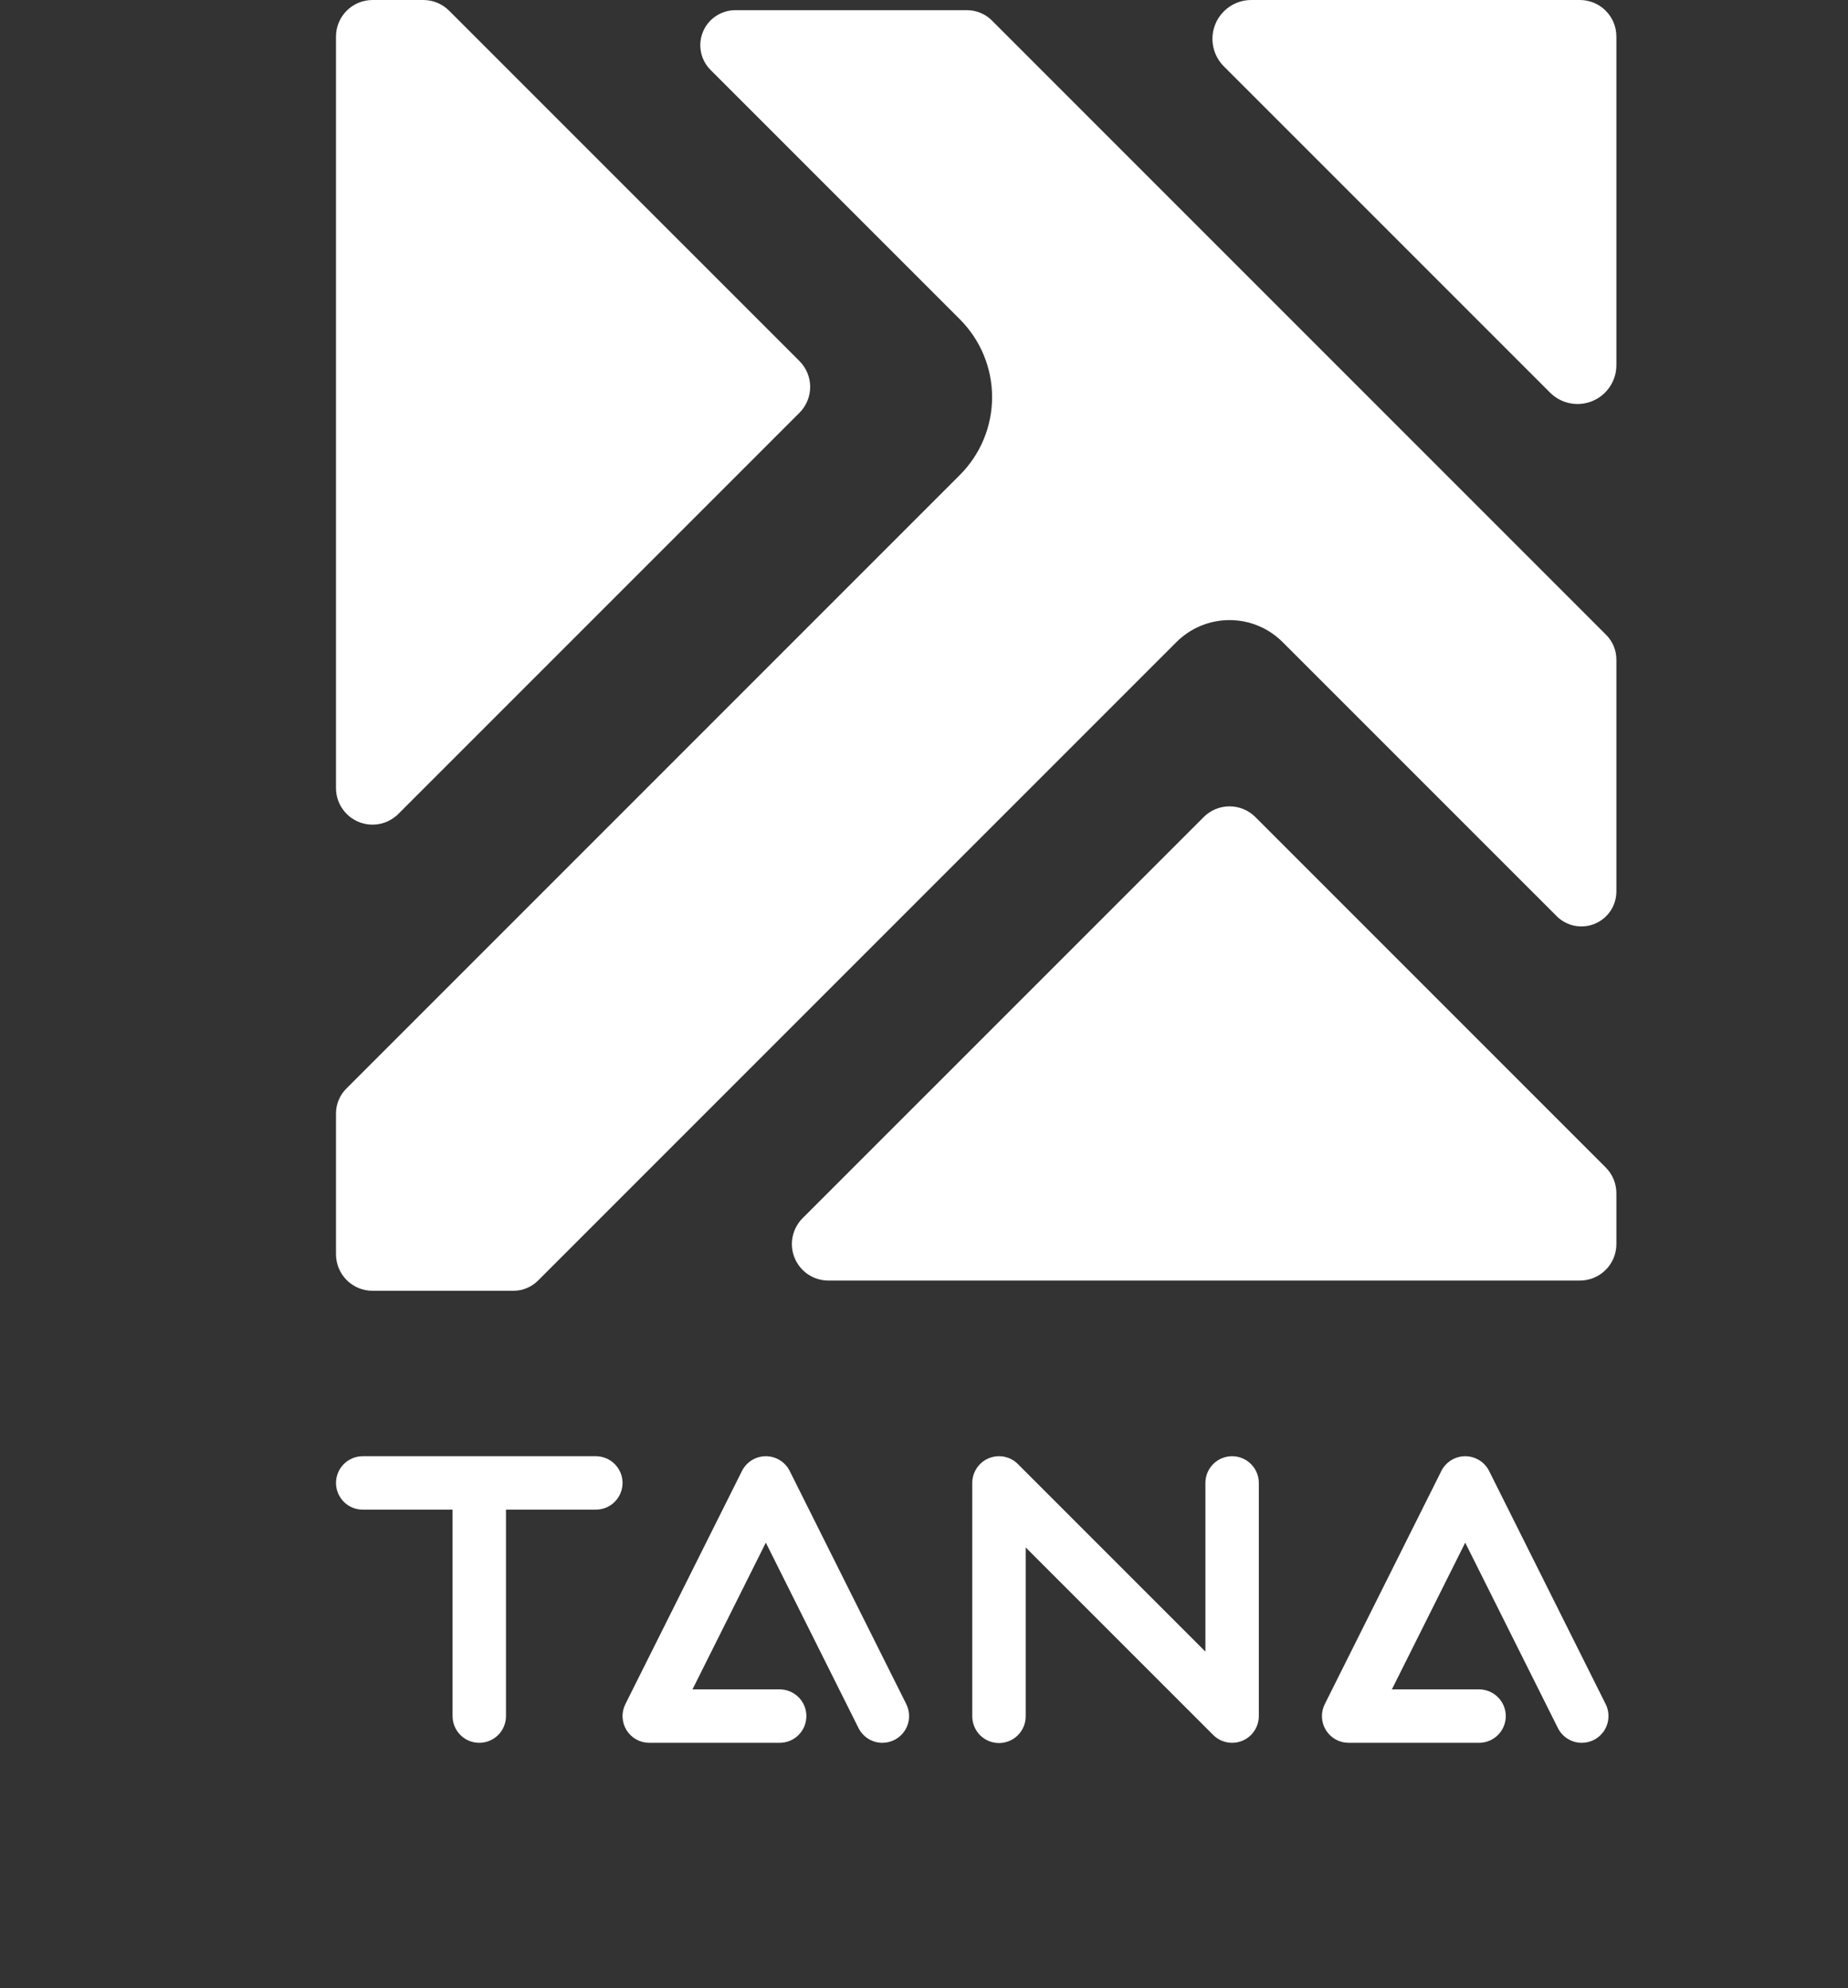 <svg width="66" height="71" viewBox="0 0 66 71" fill="none" xmlns="http://www.w3.org/2000/svg">
<rect x="0" y="0" width="66" height="71" fill="#333333" stroke="none"/>
<path d="M13.304 0H15.118C15.464 3.38633e-07 15.795 0.137 16.04 0.382L28.553 12.894C28.797 13.139 28.935 13.471 28.935 13.816C28.935 14.162 28.797 14.494 28.553 14.739L14.226 29.065C14.044 29.247 13.812 29.372 13.559 29.422C13.306 29.472 13.043 29.446 12.805 29.348C12.567 29.249 12.363 29.082 12.22 28.867C12.076 28.653 12 28.401 12 28.143V1.304C12 0.958 12.137 0.627 12.382 0.382C12.627 0.137 12.958 0 13.304 0Z" fill="white"/>
<path d="M28.663 43.502L42.99 29.176C43.234 28.931 43.566 28.794 43.912 28.794C44.258 28.794 44.589 28.931 44.834 29.176L57.346 41.688C57.468 41.809 57.564 41.953 57.629 42.111C57.695 42.27 57.728 42.439 57.728 42.611V44.424C57.728 44.77 57.591 45.102 57.346 45.346C57.102 45.591 56.77 45.728 56.424 45.728H29.586C29.328 45.728 29.076 45.652 28.861 45.509C28.647 45.365 28.48 45.162 28.381 44.923C28.282 44.685 28.256 44.423 28.307 44.17C28.357 43.917 28.481 43.684 28.663 43.502Z" fill="white"/>
<path d="M12 44.789V39.759C12 39.428 12.132 39.11 12.366 38.876L34.281 16.961C34.646 16.596 34.935 16.163 35.133 15.686C35.331 15.209 35.432 14.698 35.432 14.181C35.432 13.665 35.331 13.154 35.133 12.677C34.935 12.2 34.646 11.767 34.281 11.402L25.376 2.496C25.201 2.322 25.083 2.099 25.035 1.857C24.986 1.615 25.011 1.363 25.106 1.135C25.2 0.907 25.36 0.712 25.566 0.575C25.771 0.438 26.012 0.364 26.259 0.364L34.54 0.364C34.871 0.364 35.189 0.496 35.423 0.73L57.362 22.67C57.597 22.904 57.728 23.221 57.728 23.553V31.833C57.728 32.08 57.655 32.322 57.518 32.527C57.38 32.732 57.185 32.892 56.957 32.987C56.729 33.081 56.478 33.106 56.236 33.058C55.994 33.01 55.771 32.891 55.596 32.716L45.808 22.929C45.559 22.68 45.264 22.482 44.938 22.347C44.613 22.212 44.264 22.143 43.912 22.143C43.56 22.143 43.211 22.212 42.886 22.347C42.56 22.482 42.264 22.68 42.015 22.929L19.217 45.727C18.983 45.961 18.666 46.093 18.334 46.093H13.304C13.133 46.093 12.963 46.059 12.805 45.994C12.647 45.928 12.503 45.832 12.382 45.711C12.261 45.59 12.165 45.446 12.099 45.288C12.034 45.13 12 44.96 12 44.789Z" fill="white"/>
<path d="M44.689 0H56.424C56.77 0 57.102 0.137 57.346 0.382C57.591 0.627 57.728 0.958 57.728 1.304V13.039C57.728 13.314 57.647 13.582 57.494 13.81C57.342 14.038 57.125 14.216 56.872 14.321C56.618 14.426 56.339 14.454 56.07 14.4C55.801 14.347 55.554 14.214 55.359 14.02L43.708 2.369C43.514 2.175 43.382 1.927 43.328 1.658C43.275 1.389 43.302 1.11 43.407 0.857C43.512 0.603 43.69 0.386 43.918 0.234C44.146 0.081 44.415 1.65012e-05 44.689 0Z" fill="white"/>
<path d="M21.28 52H12.954C12.829 52 12.705 52.025 12.589 52.073C12.473 52.121 12.368 52.191 12.279 52.28C12.191 52.368 12.121 52.473 12.073 52.589C12.025 52.705 12 52.829 12 52.954C12 53.08 12.025 53.204 12.073 53.319C12.121 53.435 12.191 53.54 12.279 53.629C12.368 53.718 12.473 53.788 12.589 53.836C12.705 53.884 12.829 53.908 12.954 53.908H16.163V61.28C16.163 61.533 16.264 61.776 16.442 61.955C16.621 62.134 16.864 62.234 17.117 62.234C17.37 62.234 17.613 62.134 17.792 61.955C17.971 61.776 18.071 61.533 18.071 61.28V53.908H21.28C21.405 53.908 21.529 53.884 21.645 53.836C21.761 53.788 21.866 53.718 21.954 53.629C22.043 53.54 22.113 53.435 22.161 53.319C22.209 53.204 22.234 53.08 22.234 52.954C22.234 52.829 22.209 52.705 22.161 52.589C22.113 52.473 22.043 52.368 21.954 52.28C21.866 52.191 21.761 52.121 21.645 52.073C21.529 52.025 21.405 52 21.28 52Z" fill="white"/>
<path d="M56.493 62.234C56.656 62.234 56.816 62.192 56.958 62.113C57.099 62.034 57.219 61.92 57.304 61.781C57.389 61.643 57.438 61.485 57.445 61.323C57.453 61.161 57.419 60.999 57.346 60.854L53.183 52.528C53.103 52.369 52.982 52.236 52.831 52.143C52.68 52.05 52.507 52 52.329 52C52.152 52 51.978 52.05 51.828 52.143C51.677 52.236 51.555 52.369 51.476 52.528L47.313 60.854C47.24 60.999 47.206 61.161 47.213 61.323C47.22 61.486 47.269 61.644 47.354 61.782C47.44 61.92 47.559 62.034 47.701 62.114C47.843 62.193 48.003 62.234 48.166 62.234H52.815C52.941 62.235 53.066 62.212 53.183 62.164C53.3 62.117 53.406 62.047 53.495 61.958C53.585 61.869 53.656 61.764 53.704 61.647C53.753 61.531 53.778 61.406 53.778 61.28C53.778 61.154 53.753 61.03 53.704 60.913C53.656 60.797 53.585 60.691 53.495 60.603C53.406 60.514 53.3 60.444 53.183 60.397C53.066 60.349 52.941 60.325 52.815 60.326H49.71L52.329 55.087L55.639 61.707C55.718 61.865 55.84 61.999 55.991 62.092C56.142 62.185 56.316 62.235 56.493 62.234Z" fill="white"/>
<path d="M31.515 62.234C31.678 62.234 31.837 62.192 31.979 62.113C32.121 62.034 32.24 61.92 32.326 61.781C32.411 61.643 32.46 61.485 32.467 61.323C32.474 61.161 32.44 60.999 32.368 60.854L28.204 52.528C28.125 52.369 28.003 52.236 27.853 52.143C27.702 52.05 27.528 52 27.351 52C27.174 52 27 52.05 26.849 52.143C26.699 52.236 26.577 52.369 26.498 52.528L22.334 60.854C22.262 60.999 22.227 61.161 22.235 61.323C22.242 61.486 22.291 61.644 22.376 61.782C22.462 61.92 22.581 62.034 22.723 62.114C22.865 62.193 23.025 62.234 23.188 62.234H27.837C27.963 62.235 28.088 62.212 28.205 62.164C28.322 62.117 28.428 62.047 28.517 61.958C28.607 61.869 28.678 61.764 28.726 61.647C28.774 61.531 28.799 61.406 28.799 61.28C28.799 61.154 28.774 61.03 28.726 60.913C28.678 60.797 28.607 60.691 28.517 60.603C28.428 60.514 28.322 60.444 28.205 60.397C28.088 60.349 27.963 60.325 27.837 60.326H24.732L27.351 55.087L30.661 61.707C30.74 61.865 30.862 61.999 31.013 62.092C31.164 62.185 31.338 62.235 31.515 62.234Z" fill="white"/>
<path d="M44.004 62.234C43.879 62.234 43.754 62.21 43.639 62.162C43.523 62.114 43.418 62.044 43.329 61.955L36.632 55.258V61.28C36.633 61.406 36.609 61.531 36.562 61.648C36.514 61.764 36.444 61.871 36.355 61.96C36.267 62.05 36.161 62.12 36.045 62.169C35.929 62.218 35.804 62.242 35.678 62.242C35.552 62.242 35.427 62.218 35.311 62.169C35.195 62.12 35.089 62.05 35 61.96C34.912 61.871 34.842 61.764 34.794 61.648C34.747 61.531 34.723 61.406 34.724 61.28V52.954C34.724 52.766 34.78 52.581 34.885 52.424C34.989 52.267 35.138 52.145 35.313 52.073C35.487 52 35.679 51.981 35.864 52.018C36.049 52.055 36.219 52.146 36.352 52.279L43.05 58.977V52.954C43.05 52.701 43.15 52.459 43.329 52.28C43.508 52.101 43.751 52 44.004 52C44.257 52 44.499 52.101 44.678 52.28C44.857 52.459 44.958 52.701 44.958 52.954V61.28C44.958 61.533 44.857 61.776 44.678 61.955C44.499 62.134 44.257 62.234 44.004 62.234Z" fill="white"/>
</svg>
